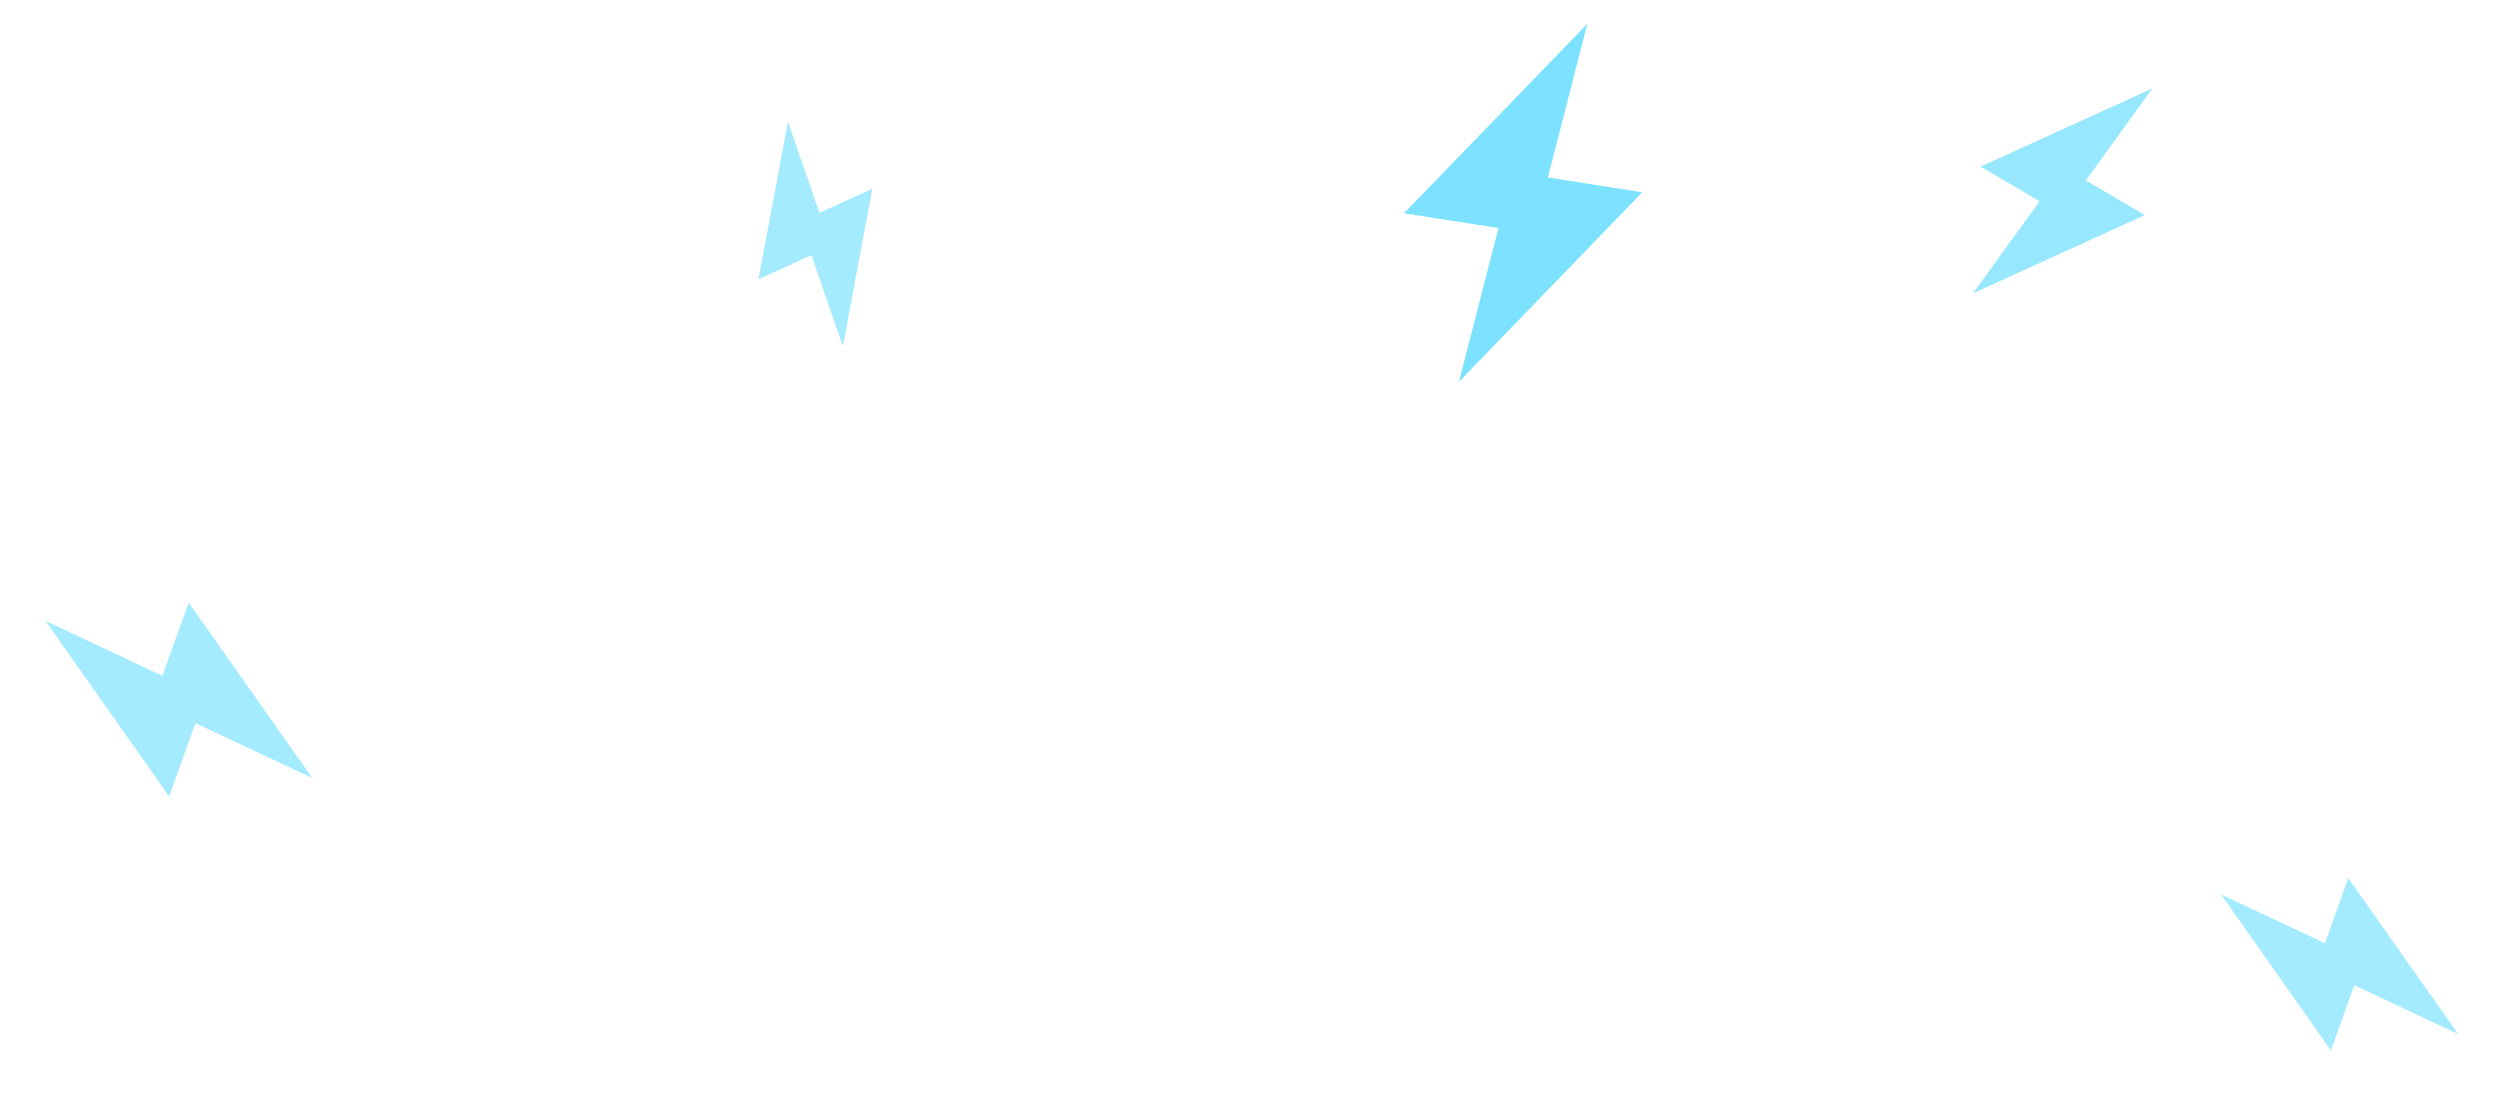 <svg width="491" height="215" viewBox="0 0 491 215" fill="none" xmlns="http://www.w3.org/2000/svg">
<g filter="url(#filter0_f_17_1849)">
<path d="M322.549 37.762L304.006 34.848L311.751 4.679L275.743 41.884L294.301 44.8L286.54 74.98L322.549 37.762Z" fill="#7DE2FF"/>
</g>
<g opacity="0.7" filter="url(#filter1_f_17_1849)">
<path d="M171.333 37.067L160.945 41.807L154.758 23.899L148.961 54.855L159.357 50.112L165.54 68.031L171.333 37.067Z" fill="#7DE2FF"/>
</g>
<g opacity="0.7" filter="url(#filter2_f_17_1849)">
<path d="M37.053 118.338L31.898 132.735L8.933 121.943L33.225 156.424L38.385 142.017L61.357 152.823L37.053 118.338Z" fill="#7DE2FF"/>
</g>
<g opacity="0.7" filter="url(#filter3_f_17_1849)">
<path d="M461.199 172.452L456.617 185.248L436.205 175.657L457.797 206.304L462.383 193.499L482.801 203.103L461.199 172.452Z" fill="#7DE2FF"/>
</g>
<g opacity="0.8" filter="url(#filter4_f_17_1849)">
<path d="M421.244 42.246L409.651 35.444L422.72 17.371L388.975 32.725L400.576 39.532L387.494 57.609L421.244 42.246Z" fill="#7DE2FF"/>
</g>
<defs>
<filter id="filter0_f_17_1849" x="271.744" y="0.679" width="54.805" height="78.301" filterUnits="userSpaceOnUse" color-interpolation-filters="sRGB">
<feFlood flood-opacity="0" result="BackgroundImageFix"/>
<feBlend mode="normal" in="SourceGraphic" in2="BackgroundImageFix" result="shape"/>
<feGaussianBlur stdDeviation="2" result="effect1_foregroundBlur_17_1849"/>
</filter>
<filter id="filter1_f_17_1849" x="140.961" y="15.899" width="38.371" height="60.133" filterUnits="userSpaceOnUse" color-interpolation-filters="sRGB">
<feFlood flood-opacity="0" result="BackgroundImageFix"/>
<feBlend mode="normal" in="SourceGraphic" in2="BackgroundImageFix" result="shape"/>
<feGaussianBlur stdDeviation="4" result="effect1_foregroundBlur_17_1849"/>
</filter>
<filter id="filter2_f_17_1849" x="0.932" y="110.338" width="68.426" height="54.087" filterUnits="userSpaceOnUse" color-interpolation-filters="sRGB">
<feFlood flood-opacity="0" result="BackgroundImageFix"/>
<feBlend mode="normal" in="SourceGraphic" in2="BackgroundImageFix" result="shape"/>
<feGaussianBlur stdDeviation="4" result="effect1_foregroundBlur_17_1849"/>
</filter>
<filter id="filter3_f_17_1849" x="428.205" y="164.452" width="62.596" height="49.852" filterUnits="userSpaceOnUse" color-interpolation-filters="sRGB">
<feFlood flood-opacity="0" result="BackgroundImageFix"/>
<feBlend mode="normal" in="SourceGraphic" in2="BackgroundImageFix" result="shape"/>
<feGaussianBlur stdDeviation="4" result="effect1_foregroundBlur_17_1849"/>
</filter>
<filter id="filter4_f_17_1849" x="379.494" y="9.371" width="51.227" height="56.237" filterUnits="userSpaceOnUse" color-interpolation-filters="sRGB">
<feFlood flood-opacity="0" result="BackgroundImageFix"/>
<feBlend mode="normal" in="SourceGraphic" in2="BackgroundImageFix" result="shape"/>
<feGaussianBlur stdDeviation="4" result="effect1_foregroundBlur_17_1849"/>
</filter>
</defs>
</svg>
